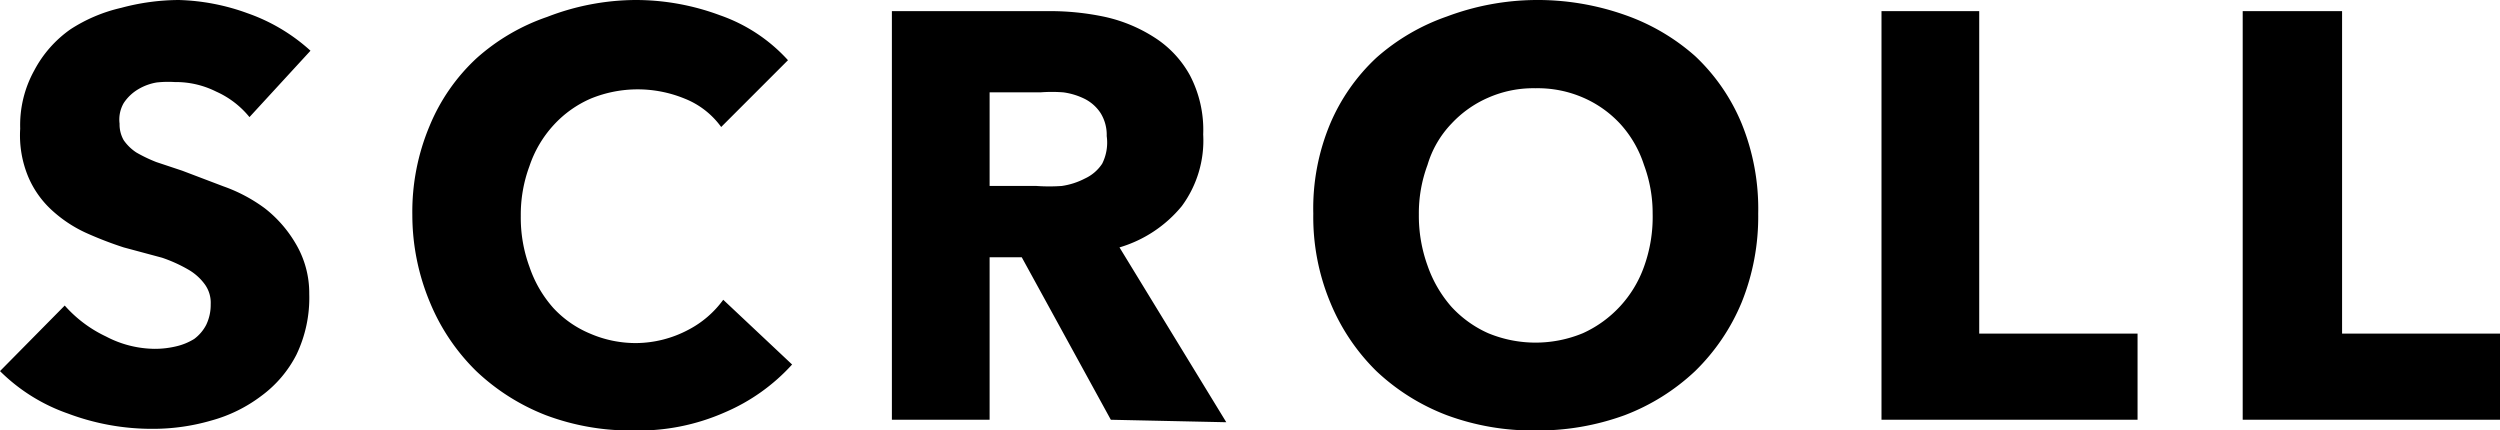 <svg xmlns="http://www.w3.org/2000/svg" viewBox="0 0 60.63 10.44"><g data-name="レイヤー 2"><path d="M6.05 2.84a2.19 2.19 0 0 0-.81-.62 2.18 2.18 0 0 0-1-.23A2.59 2.59 0 0 0 3.8 2a1.29 1.29 0 0 0-.44.16A1.08 1.08 0 0 0 3 2.5a.8.8 0 0 0-.1.5.77.77 0 0 0 .1.4 1.11 1.11 0 0 0 .31.3 3.59 3.59 0 0 0 .48.23l.63.21 1 .38a3.82 3.82 0 0 1 1 .53 3 3 0 0 1 .74.84 2.35 2.35 0 0 1 .34 1.24 3.19 3.19 0 0 1-.31 1.47 2.85 2.85 0 0 1-.85 1 3.57 3.57 0 0 1-1.22.6 5.06 5.06 0 0 1-1.41.2 5.78 5.78 0 0 1-2.06-.37A4.39 4.39 0 0 1 0 9l1.57-1.59a3.09 3.09 0 0 0 1 .75 2.58 2.58 0 0 0 1.18.3 2.24 2.24 0 0 0 .52-.06 1.45 1.45 0 0 0 .44-.18A1 1 0 0 0 5 7.88a1.12 1.12 0 0 0 .11-.5.76.76 0 0 0-.14-.48 1.29 1.29 0 0 0-.4-.36 3.54 3.54 0 0 0-.64-.29L3 6a8.89 8.89 0 0 1-.93-.36 3.18 3.18 0 0 1-.81-.54 2.33 2.33 0 0 1-.57-.8 2.61 2.61 0 0 1-.2-1.18 2.73 2.73 0 0 1 .34-1.41 2.83 2.83 0 0 1 .88-1A3.82 3.82 0 0 1 2.94.19 5.47 5.47 0 0 1 4.33 0 5.24 5.24 0 0 1 6 .32a4.45 4.45 0 0 1 1.53.91zM17.58 10a5.18 5.18 0 0 1-2.22.44 5.83 5.83 0 0 1-2.12-.37A5.18 5.18 0 0 1 11.55 9a5 5 0 0 1-1.12-1.66A5.5 5.5 0 0 1 10 5.21a5.37 5.37 0 0 1 .42-2.16 4.65 4.65 0 0 1 1.14-1.64 5 5 0 0 1 1.71-1A6 6 0 0 1 15.4 0a5.86 5.86 0 0 1 2.06.37 4 4 0 0 1 1.65 1.09l-1.62 1.62a2 2 0 0 0-.89-.69 3 3 0 0 0-2.27 0 2.64 2.64 0 0 0-.9.64 2.77 2.77 0 0 0-.59 1 3.38 3.38 0 0 0-.21 1.21 3.45 3.45 0 0 0 .21 1.23 2.9 2.9 0 0 0 .58 1 2.55 2.55 0 0 0 .89.62 2.78 2.78 0 0 0 1.13.23A2.74 2.74 0 0 0 16.69 8a2.43 2.43 0 0 0 .85-.73l1.67 1.57A4.68 4.68 0 0 1 17.58 10zm9.36.18l-2.16-3.94H24v3.94h-2.37V.27h3.78a6.37 6.37 0 0 1 1.39.14 3.69 3.69 0 0 1 1.2.5 2.53 2.53 0 0 1 .86.92 2.85 2.85 0 0 1 .32 1.43A2.68 2.68 0 0 1 28.66 5a3.09 3.09 0 0 1-1.51 1l2.59 4.24zm-.1-6.88a1 1 0 0 0-.15-.56 1 1 0 0 0-.38-.34 1.67 1.67 0 0 0-.52-.16 3.6 3.6 0 0 0-.56 0H24v2.27h1.14a4.3 4.3 0 0 0 .61 0 1.75 1.75 0 0 0 .56-.18 1 1 0 0 0 .42-.36 1.14 1.14 0 0 0 .11-.67zm15.8 1.88a5.56 5.56 0 0 1-.4 2.15A5 5 0 0 1 41.11 9a5.17 5.17 0 0 1-1.71 1.07 6.13 6.13 0 0 1-2.16.37 6 6 0 0 1-2.15-.37A5.17 5.17 0 0 1 33.38 9a5 5 0 0 1-1.12-1.67 5.39 5.39 0 0 1-.41-2.15A5.32 5.32 0 0 1 32.26 3a4.7 4.7 0 0 1 1.12-1.6 5.1 5.1 0 0 1 1.71-1 6.26 6.26 0 0 1 2.15-.4 6.36 6.36 0 0 1 2.16.36 5.1 5.1 0 0 1 1.71 1A4.72 4.72 0 0 1 42.24 3a5.49 5.49 0 0 1 .4 2.18zm-2.56 0A3.36 3.36 0 0 0 39.87 4a2.71 2.71 0 0 0-.58-1 2.67 2.67 0 0 0-.89-.63 2.76 2.76 0 0 0-1.16-.23 2.72 2.72 0 0 0-1.15.23 2.67 2.67 0 0 0-.89.63 2.45 2.45 0 0 0-.58 1 3.36 3.36 0 0 0-.21 1.2 3.55 3.55 0 0 0 .21 1.24 3 3 0 0 0 .58 1 2.7 2.7 0 0 0 .89.64 3 3 0 0 0 2.3 0 2.8 2.8 0 0 0 1.48-1.61 3.55 3.55 0 0 0 .21-1.29zm5.55 5V.27H48v7.82h3.84v2.09zm8.76 0V.27h2.41v7.82h3.83v2.09z" data-name="レイヤー 1"/></g></svg>